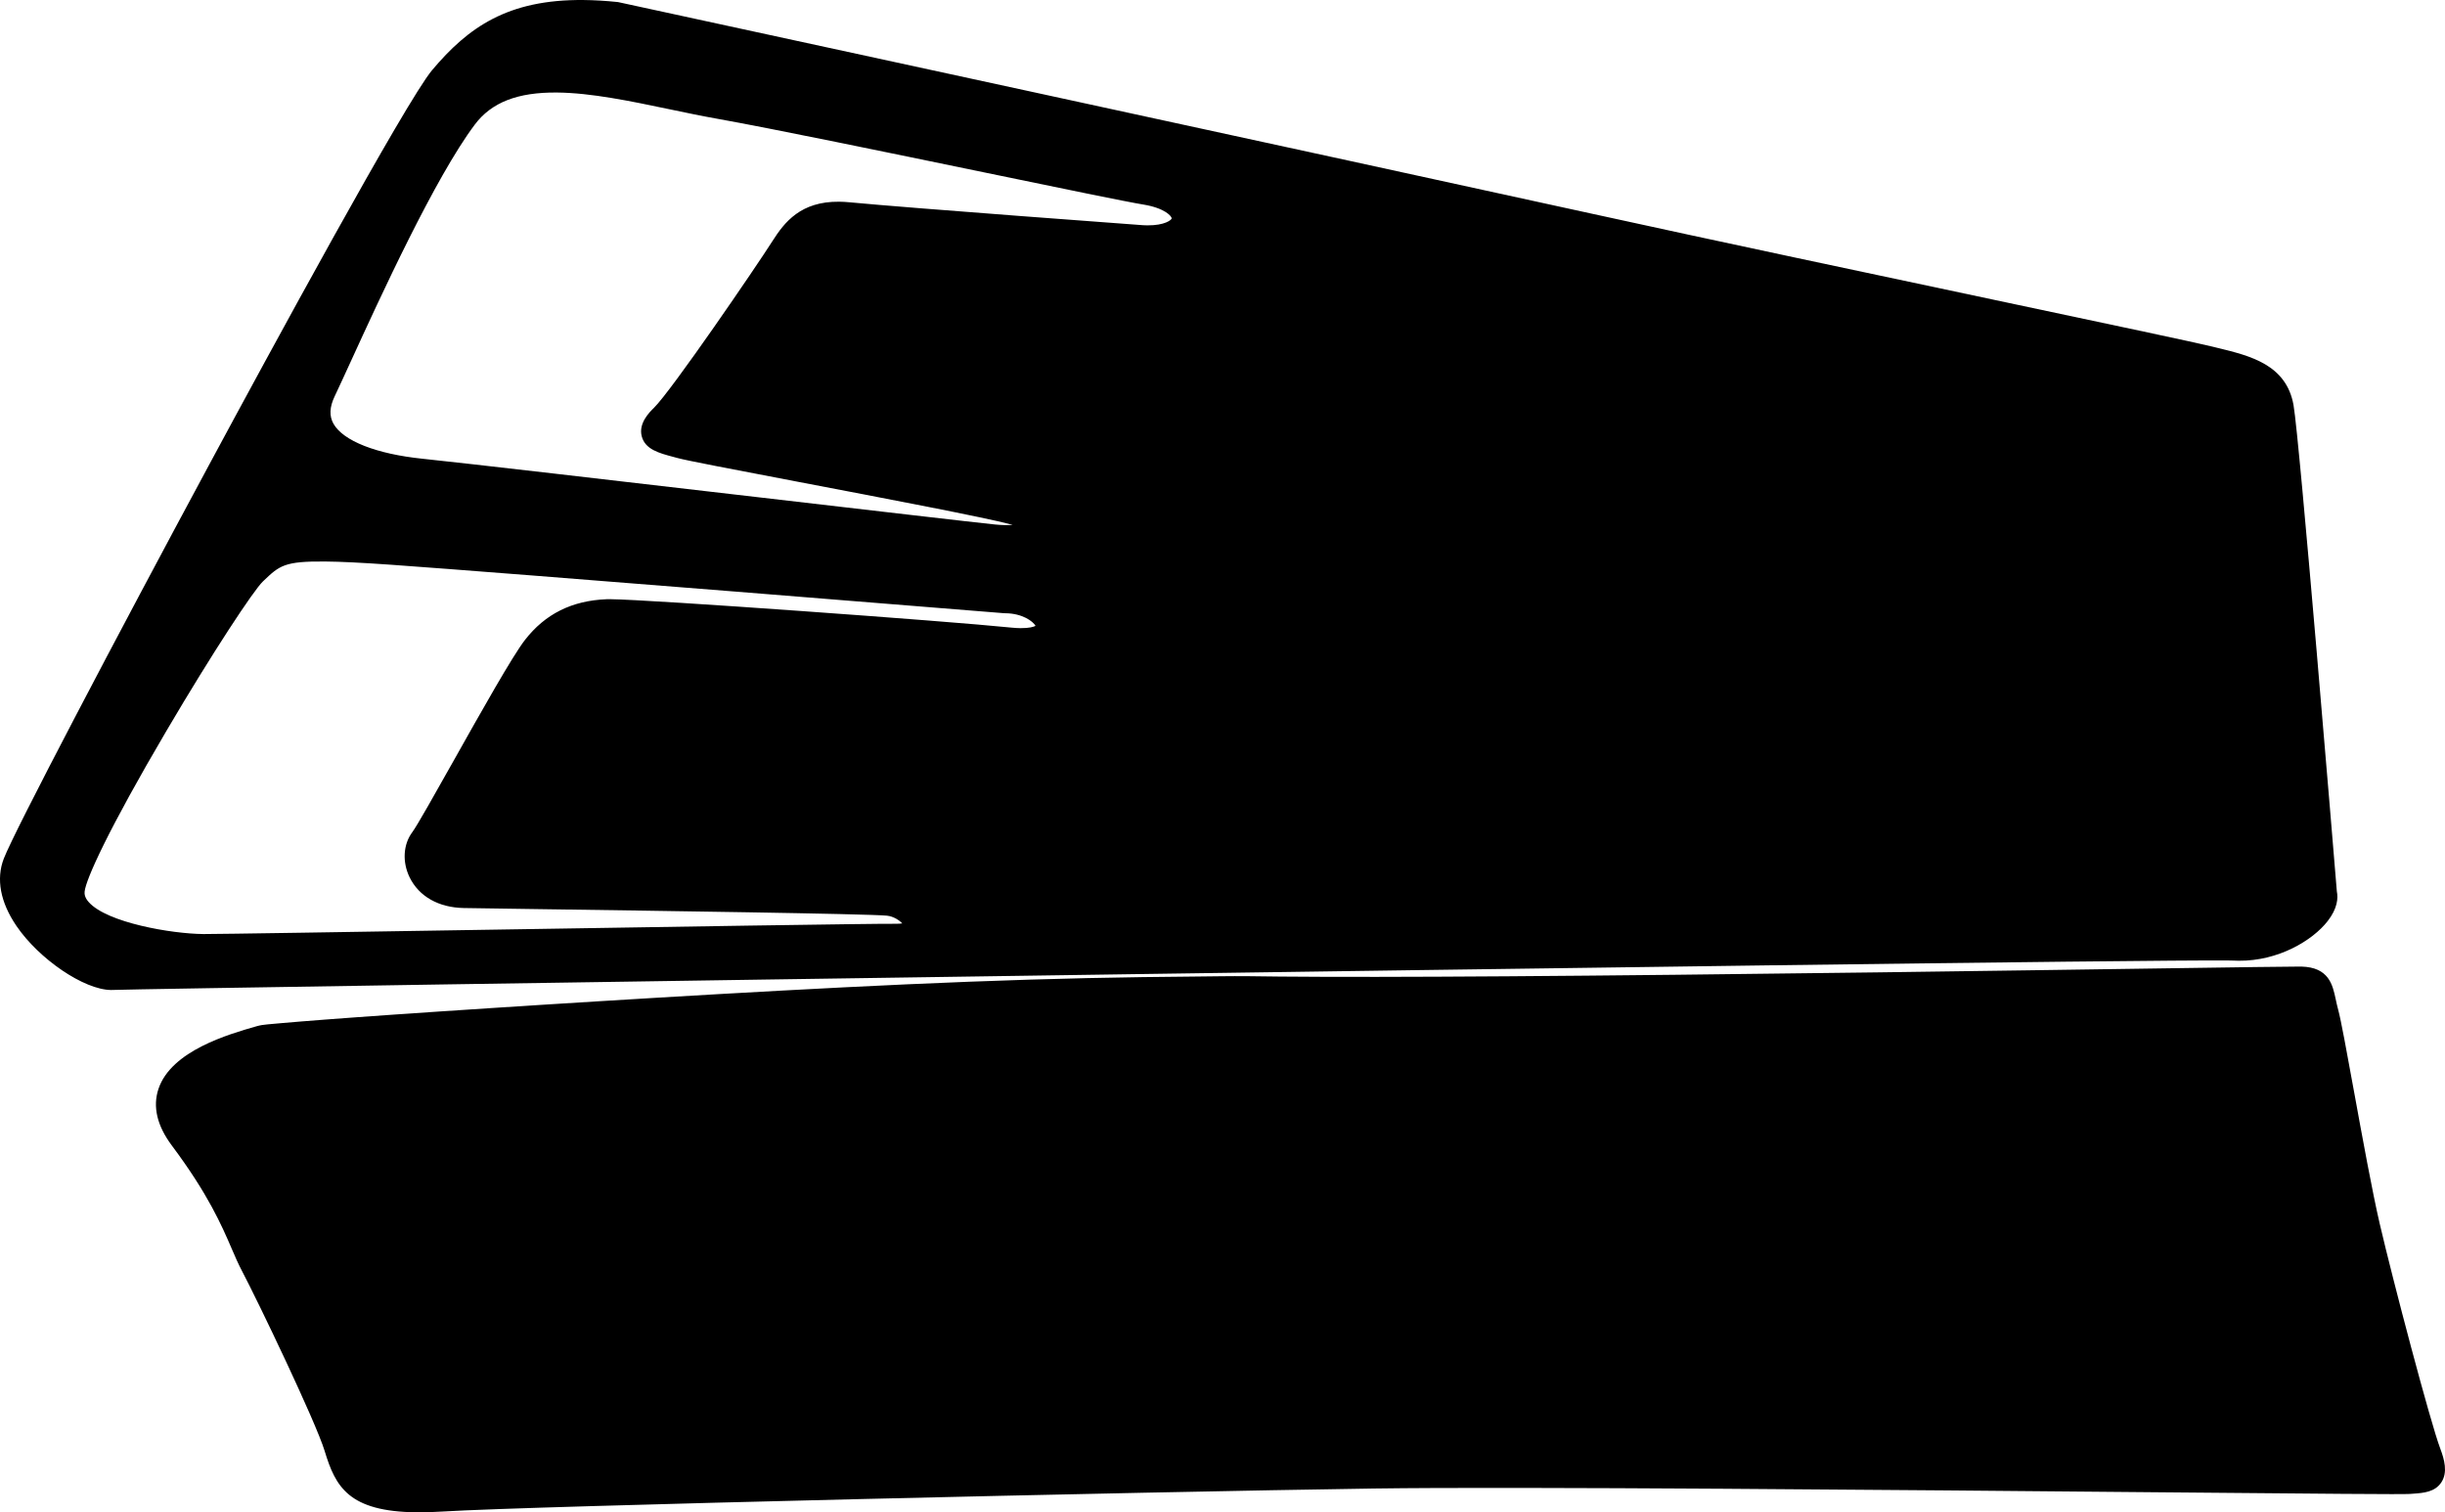 <?xml version="1.0" encoding="utf-8"?>
<!-- Generator: Adobe Illustrator 16.0.0, SVG Export Plug-In . SVG Version: 6.00 Build 0)  -->
<!DOCTYPE svg PUBLIC "-//W3C//DTD SVG 1.1//EN" "http://www.w3.org/Graphics/SVG/1.1/DTD/svg11.dtd">
<svg version="1.1" id="Layer_1" xmlns="http://www.w3.org/2000/svg" xmlns:xlink="http://www.w3.org/1999/xlink" x="0px" y="0px"
	 width="1031.656px" height="638.111px" viewBox="0 0 1031.656 638.111" enable-background="new 0 0 1031.656 638.111"
	 xml:space="preserve">
<path d="M986.02,376.114c-1.008-12.246-15.74-190.941-18.277-205.194c-3.037-17.049-18.259-20.764-31.687-24.04
	c-0.883-0.215-1.769-0.432-2.649-0.65c-6.348-1.58-41.799-9.088-86.684-18.594c-54.744-11.594-122.876-26.021-174.322-37.312
	c-93.374-20.499-408.175-88.7-411.344-89.386l-0.312-0.068l-0.312-0.031c-4.991-0.511-9.766-0.79-14.188-0.832
	c-32.094-0.304-48.746,11.586-63.873,29.531c-11.047,13.104-69.364,120.585-93.925,166.188
	C49.309,268.396,6.123,350.565,1.604,362.282c-3.312,8.572-1.478,18.385,5.305,28.365c9.546,14.061,28.564,26.963,39.9,27.072
	c0.314,0.002,0.626-0.004,0.928-0.021c6.32-0.32,219.341-3.617,430.063-6.656c127.812-1.844,428.729-6.099,462.386-5.776
	c1.13,0.012,1.911,0.024,2.326,0.049c0.69,0.037,1.387,0.06,2.07,0.063c16.73,0.158,31.188-8.549,37.545-16.707
	C986.298,383.327,986.605,378.974,986.02,376.114z M430.578,265.041c-1.181-0.011-2.469-0.089-3.834-0.228
	c-27.34-2.799-152.242-11.83-169.25-11.992c-0.652-0.006-1.172,0-1.562,0.016c-14.639,0.586-25.899,6.21-34.437,17.191
	c-5.255,6.763-18.426,30.203-30.05,50.883c-7.626,13.57-15.511,27.604-17.515,30.275c-3.812,5.104-4.24,12.564-1.084,19.016
	c3.921,8.02,12.225,12.729,22.777,12.928c4.231,0.08,15.417,0.238,30.899,0.457c45.429,0.643,139.961,1.977,147.719,2.771
	c2.789,0.285,5.221,1.932,6.462,3.256c-0.667,0.102-1.586,0.182-2.833,0.168l-0.131-0.002c-9.979-0.094-96.094,1.295-172.074,2.521
	c-58.16,0.938-113.092,1.822-119.642,1.811l-0.376-0.004c-13.088-0.125-40.385-4.725-48.19-13.448
	c-1.777-1.989-1.852-3.521-1.751-4.495c0.524-5.119,9.915-26.006,34.657-68.03c19.389-32.934,36.633-59.065,40.574-62.814
	l0.331-0.314c6.663-6.336,8.674-8.251,25.969-8.088c6.569,0.062,15.109,0.483,27.688,1.361
	c45.847,3.204,256.563,20.281,258.688,20.453l0.229,0.018h0.227l0.193,0.002c7.062,0.066,11.594,3.371,12.68,5.321
	C436.219,264.442,434.407,265.077,430.578,265.041z M484.098,95.084c-0.604-0.006-1.227-0.027-1.791-0.06
	c-0.972-0.07-97.521-7.166-124.029-9.684c-1.458-0.138-2.884-0.215-4.24-0.227c-16.104-0.153-22.964,8.513-28.129,16.647
	c-6.611,10.418-42.584,63.094-49.985,70.328c-1.809,1.769-6.606,6.461-5.149,12.007c1.453,5.524,7.241,7.067,13.368,8.699
	c0.613,0.162,1.24,0.331,1.883,0.504c3.672,1.006,21.827,4.484,51.148,10.079c35.254,6.725,79.129,15.097,89.229,17.86
	c0.312,0.086,0.607,0.169,0.893,0.255c-0.858,0.059-1.815,0.089-2.884,0.078c-1.459-0.014-3.013-0.104-4.616-0.267
	c-8.597-0.882-52.491-5.986-98.969-11.393c-58.99-6.86-125.854-14.637-142.452-16.335c-19.509-1.996-33.594-7.531-37.678-14.801
	c-1.818-3.238-1.652-7.013,0.509-11.544c1.73-3.629,4.115-8.84,6.88-14.872c12.357-26.987,35.36-77.22,52.224-99.75
	c7.043-9.412,18.081-13.725,34.729-13.567c14.385,0.136,31.083,3.632,47.233,7.013c6.729,1.408,13.684,2.865,20.359,4.051
	c22.478,3.996,72.943,14.427,113.498,22.809c31.967,6.607,59.571,12.311,66.183,13.371c9.299,1.492,12.141,5.045,12.072,5.867
	C494.328,92.77,491.509,95.154,484.098,95.084z M175.865,638.106c3.39,0.029,7.146-0.082,11.165-0.34
	c35.935-2.271,295.646-8.314,392.601-9.697c60.473-0.861,222.791,0.604,330.198,1.578c70.245,0.635,104.14,0.932,106.947,0.711
	c0.481-0.037,0.95-0.068,1.407-0.104c4.354-0.305,9.286-0.65,11.985-4.873c2.688-4.188,1.246-9.516-0.516-14.172
	c-4.168-11.016-19.963-70.861-25.557-94.93c-3.104-13.369-7.236-36.02-10.881-56c-3.042-16.689-5.447-29.873-6.627-34.213
	c-0.448-1.652-0.769-3.145-1.073-4.581c-1.272-5.946-2.856-13.348-14.444-13.643l-0.354-0.007
	c-3.513-0.032-26.149,0.297-60.42,0.795c-31.13,0.455-73.76,1.078-118.412,1.66c-123.987,1.617-206.391,2.19-251.914,1.763
	c-2.946-0.029-5.745-0.062-8.403-0.099c-1.694-0.022-3.423-0.045-5.159-0.062c-7.273-0.067-14.562,0.086-21.839,0.146
	c-7.457,0.062-14.914,0.138-22.37,0.242c-7.768,0.108-15.534,0.245-23.3,0.418c-8.137,0.18-16.273,0.396-24.409,0.644
	c-8.482,0.26-16.969,0.555-25.452,0.881c-8.739,0.334-17.48,0.701-26.224,1.094c-8.872,0.397-17.743,0.824-26.613,1.271
	c-8.871,0.445-17.74,0.912-26.606,1.396c-8.76,0.476-17.519,0.965-26.273,1.466c-8.563,0.491-17.125,0.993-25.688,1.504
	c-8.302,0.495-16.603,1-24.9,1.512c-7.97,0.49-15.938,0.988-23.903,1.494c-7.535,0.477-15.07,0.961-22.604,1.453
	c-6.968,0.455-13.935,0.914-20.897,1.383c-6.238,0.42-12.478,0.844-18.714,1.277c-5.363,0.373-10.729,0.752-16.089,1.139
	c-4.398,0.318-8.795,0.645-13.192,0.979c-3.444,0.264-6.89,0.529-10.334,0.812c-2.633,0.213-5.266,0.435-7.896,0.662
	c-2.089,0.184-4.177,0.373-6.264,0.562c-1.645,0.152-3.021,0.344-4.613,0.799c-11.658,3.338-35.923,10.275-41.345,26.371
	c-2.529,7.521-0.627,15.602,5.666,24.01c15.279,20.422,20.986,33.652,25.153,43.312c1.542,3.574,2.872,6.66,4.438,9.627
	c6.382,12.07,31.039,63.414,34.818,75.791l0.065,0.214C141.574,627.256,147.026,637.832,175.865,638.106z"/>
</svg>
